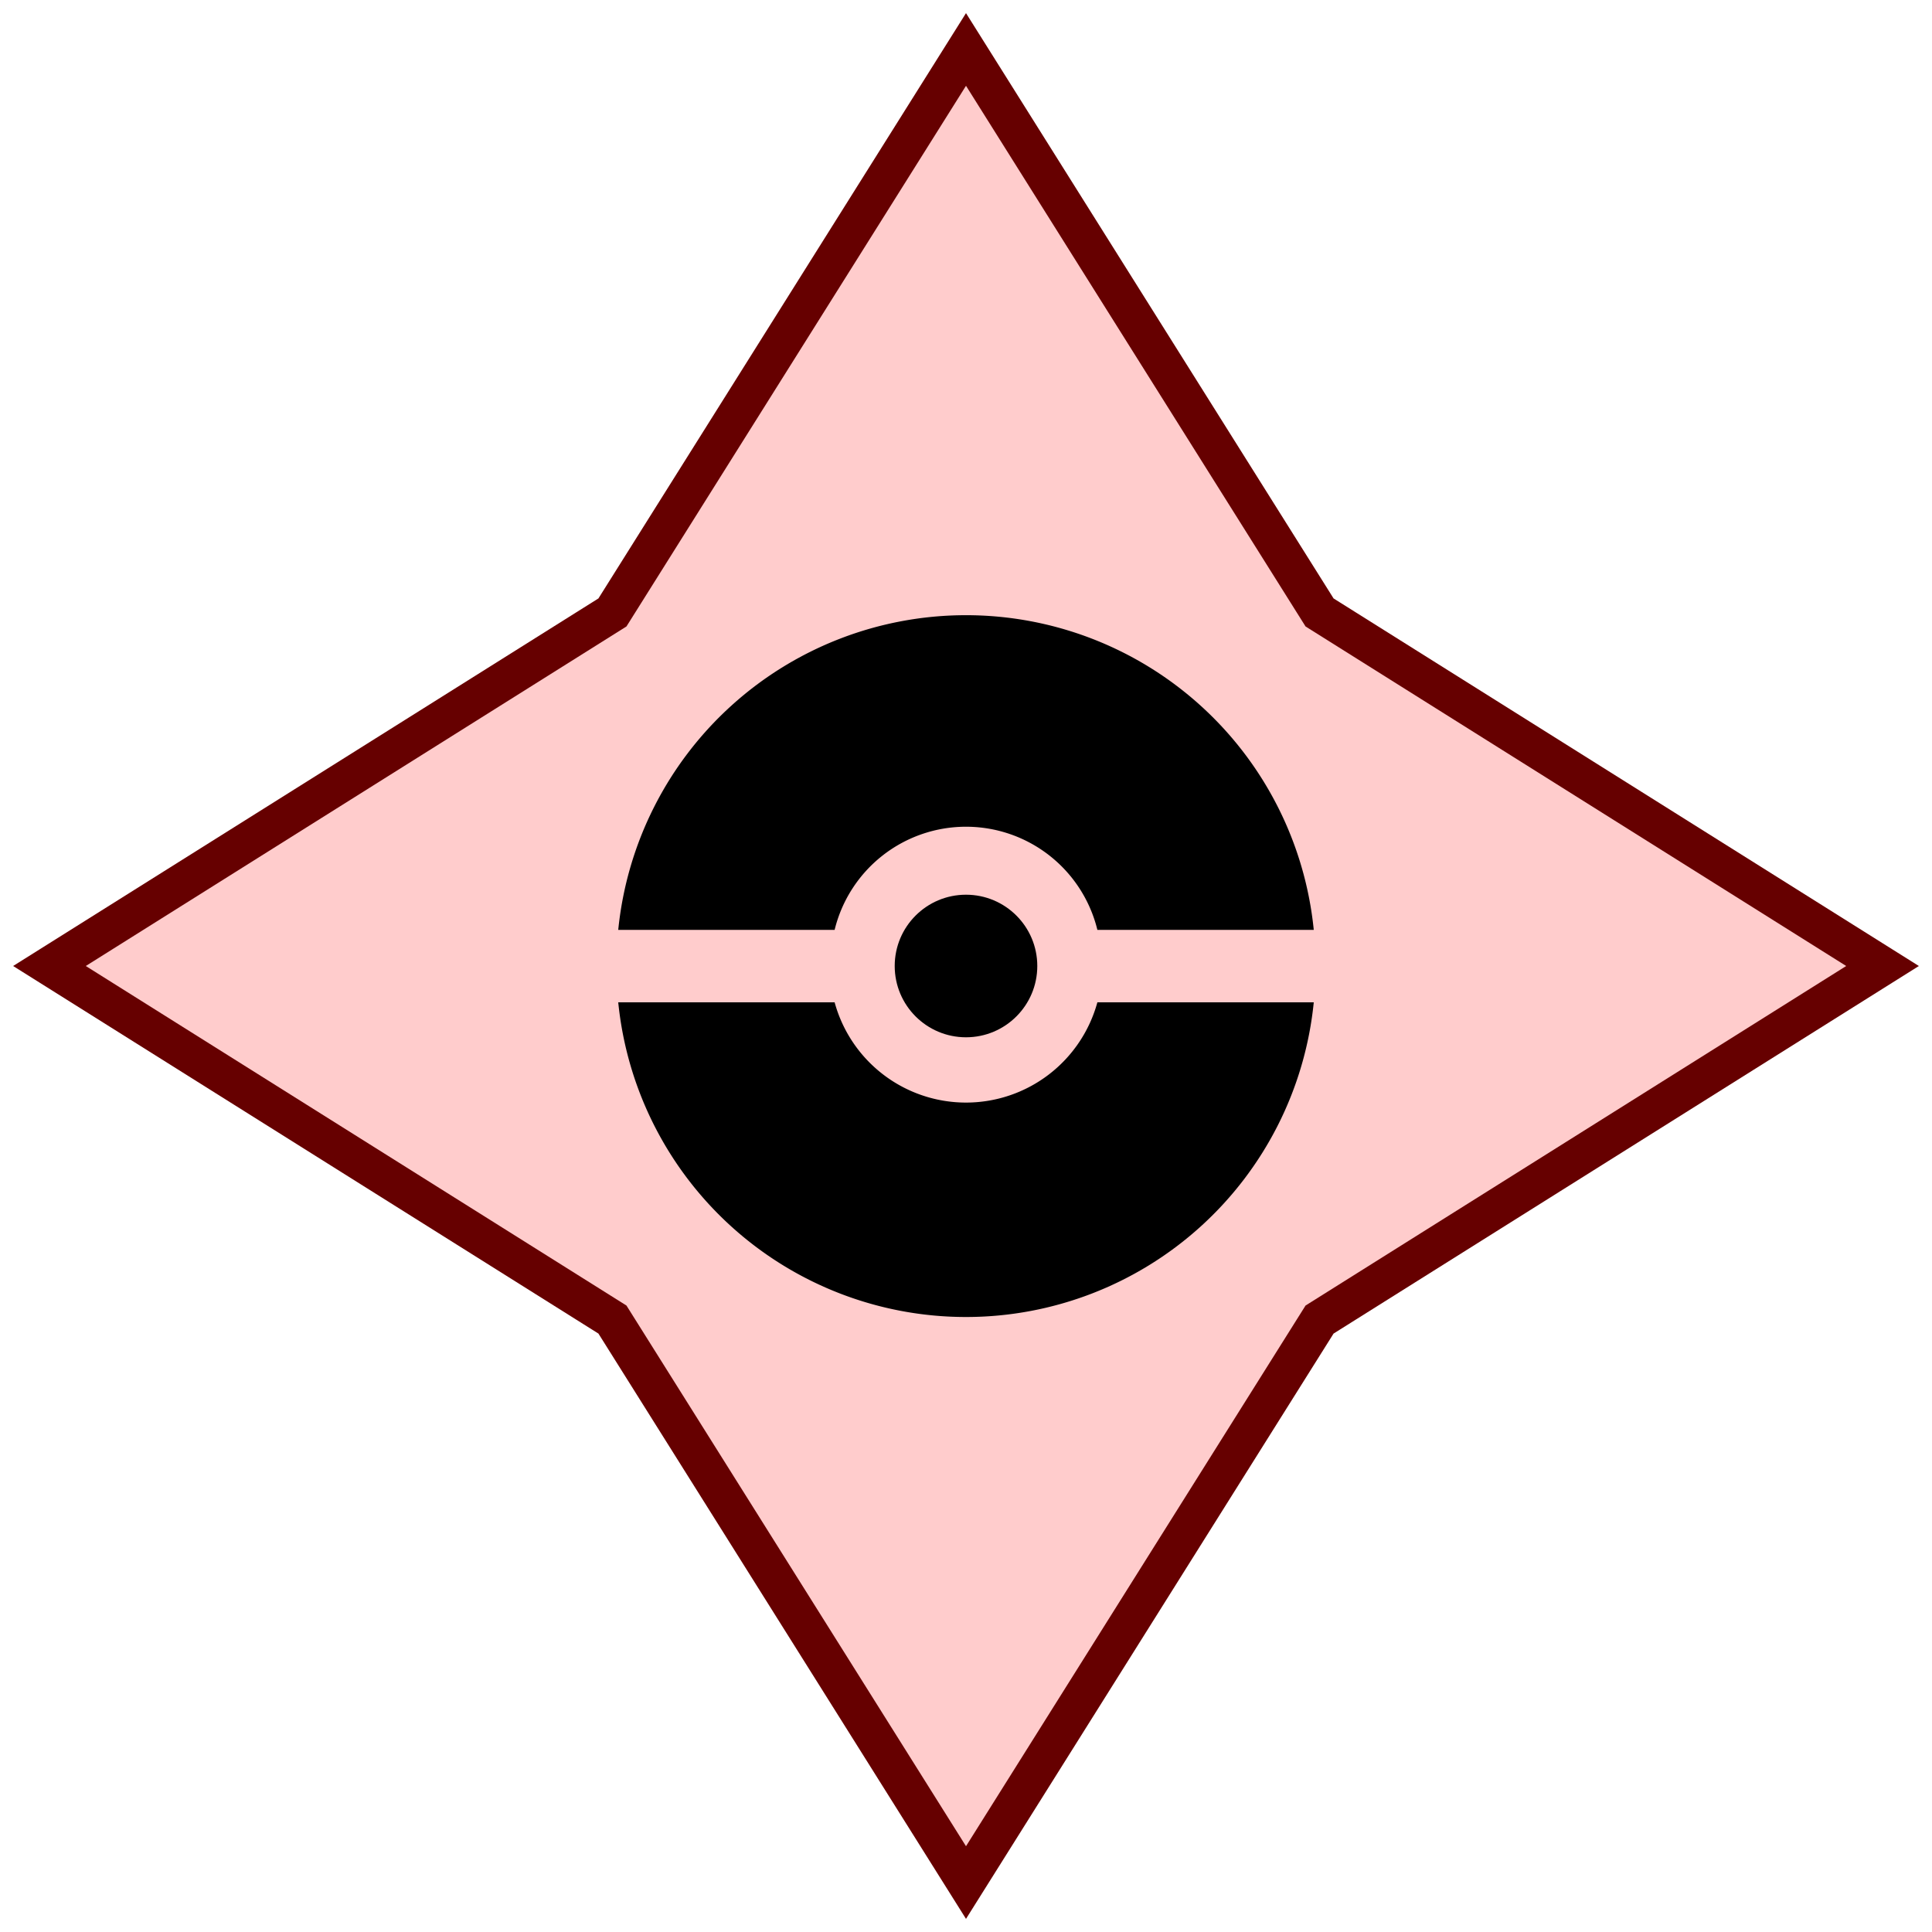 <svg id="Layer_1" data-name="Layer 1" xmlns="http://www.w3.org/2000/svg" width="100" height="100" viewBox="0 0 100 100"><defs><style>.cls-1{fill:#fcc;stroke:#600;stroke-miterlimit:10;stroke-width:2px;}</style></defs><title>catch</title><polygon class="cls-1" points="68.3 31.7 50 2.56 31.7 31.7 2.56 50 31.7 68.3 50 97.44 68.3 68.3 97.44 50 68.3 31.7"/><path d="M43.2,48.13a7,7,0,0,1,13.6,0H68a18.09,18.09,0,0,0-36,0Z"/><path d="M56.8,51.88a7.05,7.05,0,0,1-13.6,0H32a18.09,18.09,0,0,0,36,0Z"/><circle cx="50" cy="50" r="3.69"/></svg>